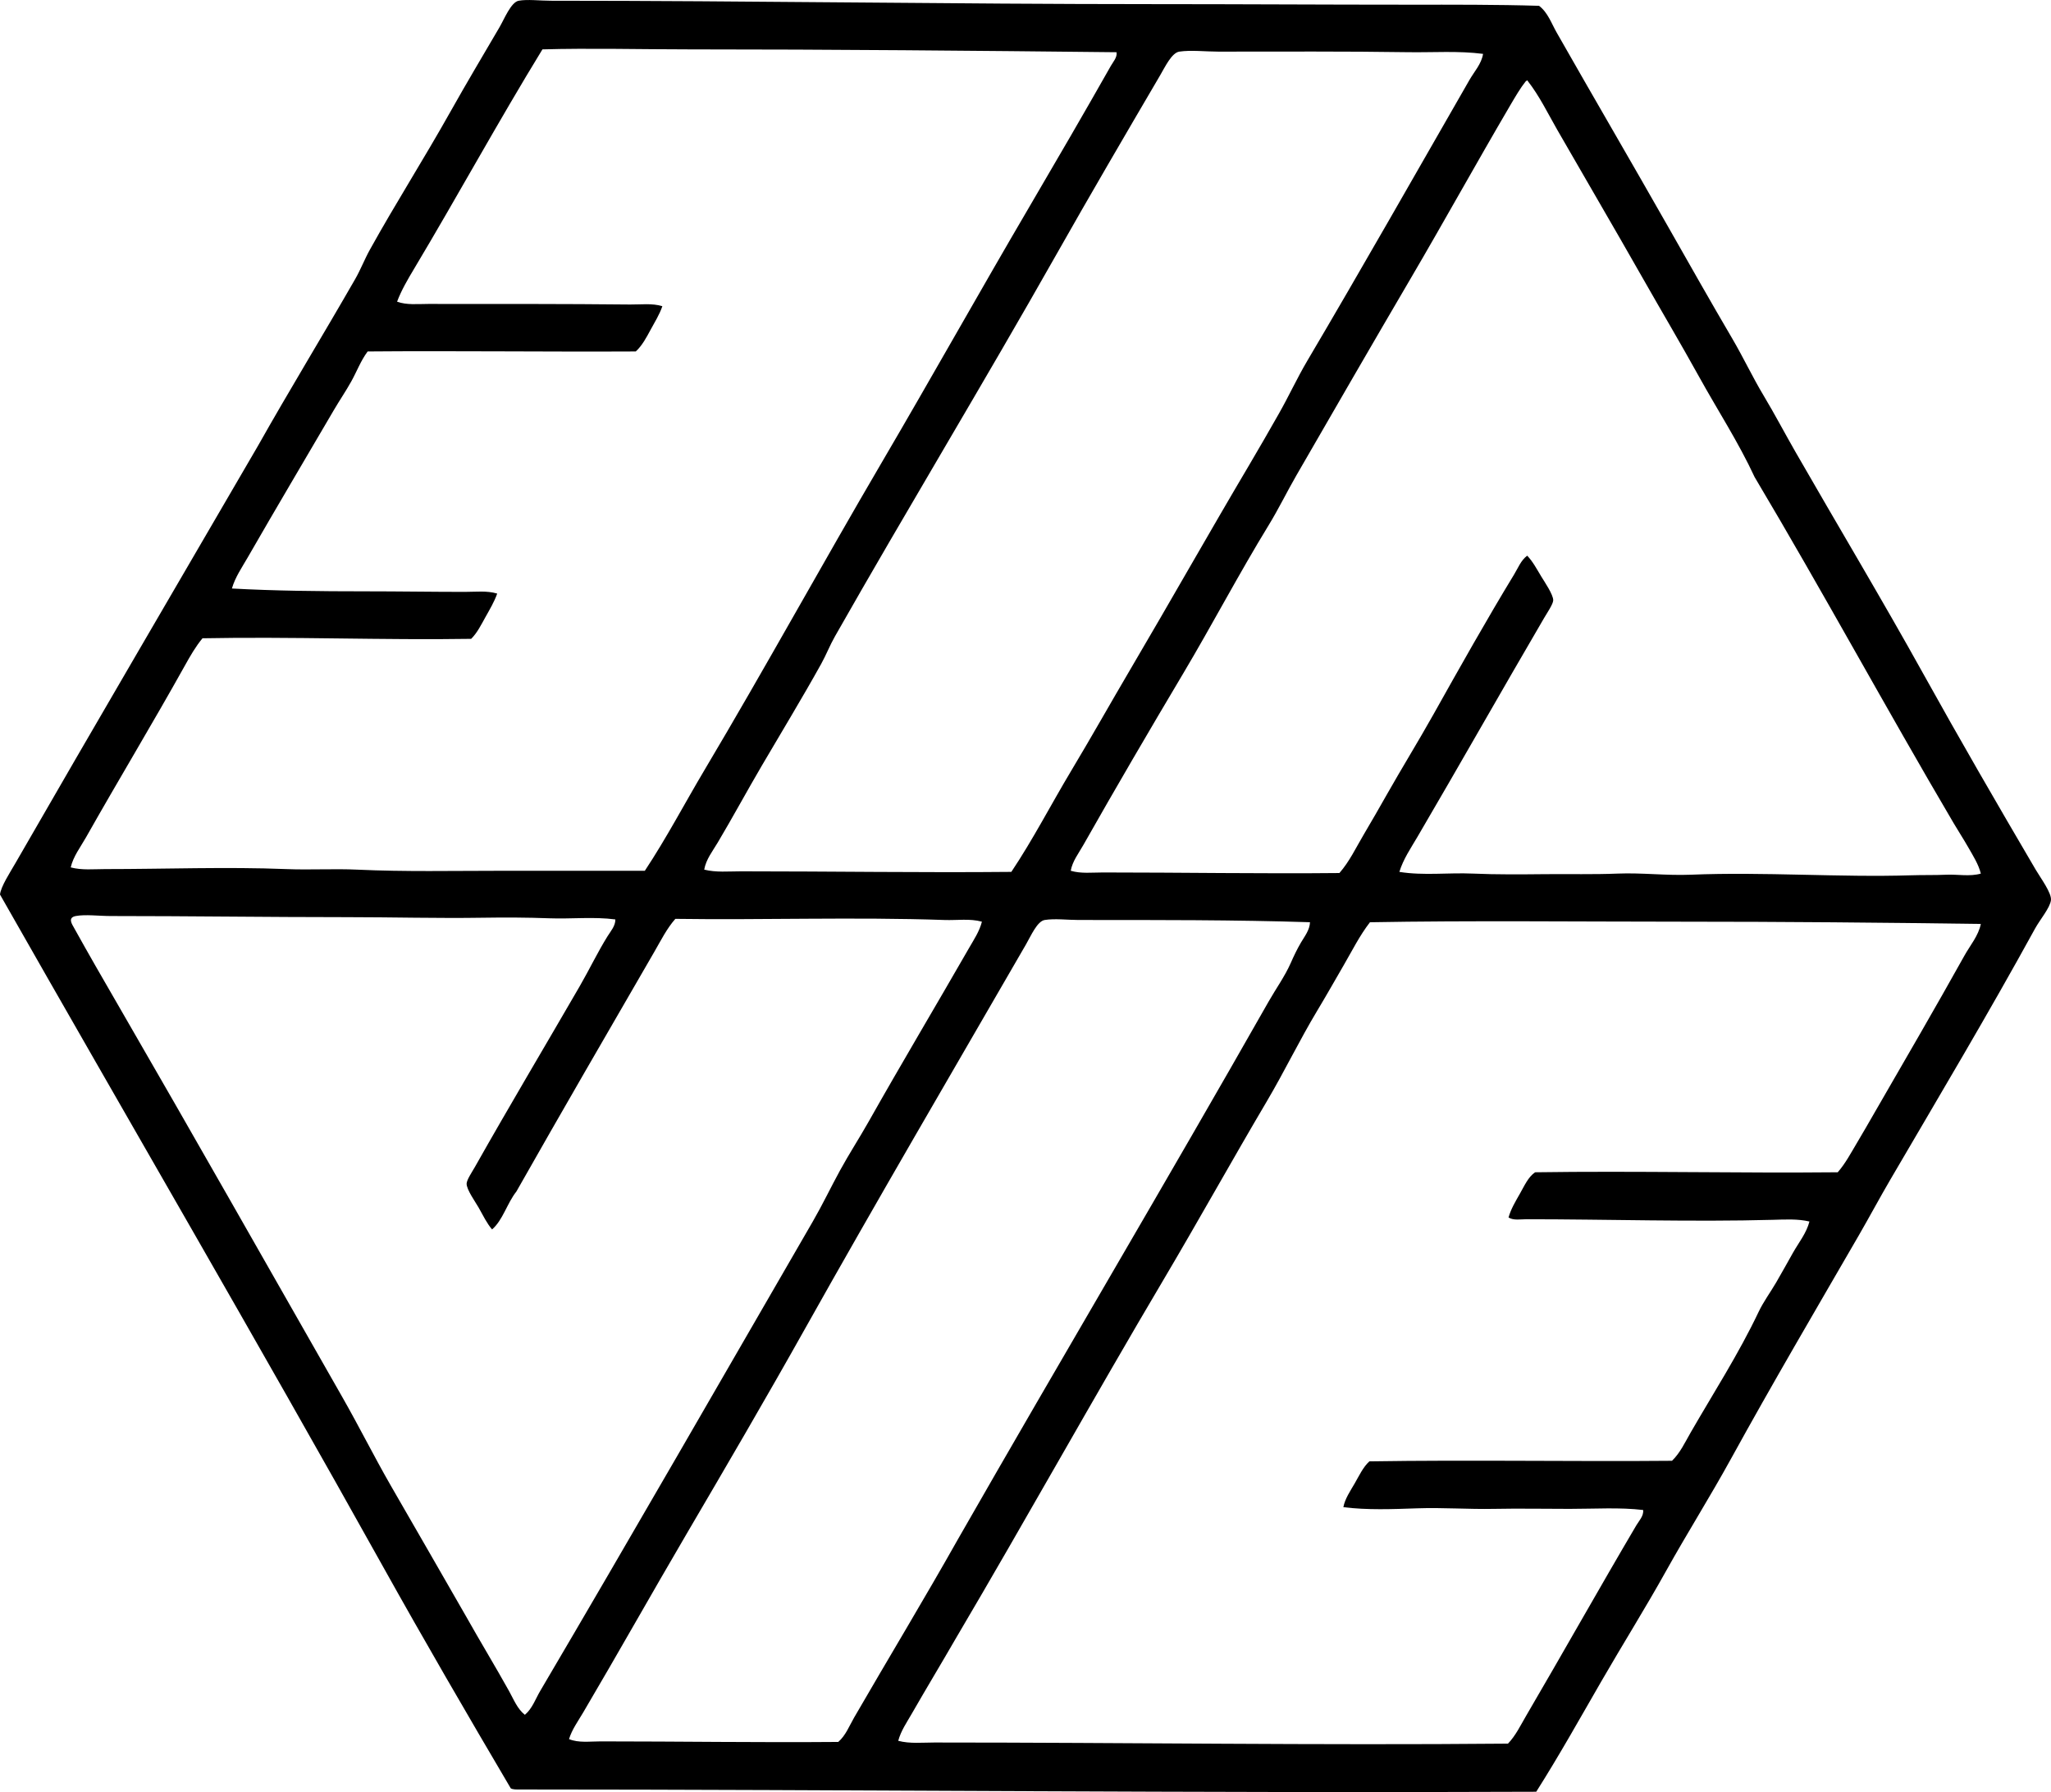 <?xml version="1.0" encoding="iso-8859-1"?>
<!-- Generator: Adobe Illustrator 19.2.0, SVG Export Plug-In . SVG Version: 6.00 Build 0)  -->
<svg version="1.1" xmlns="http://www.w3.org/2000/svg" xmlns:xlink="http://www.w3.org/1999/xlink" x="0px" y="0px"
	 viewBox="0 0 183.497 160.31" style="enable-background:new 0 0 183.497 160.31;" xml:space="preserve">
<g id="Vermont_x5F_Import_x5F_and_x5F_Export">
	<path style="fill-rule:evenodd;clip-rule:evenodd;" d="M137.695,0.52c0.779,0.588,1.108,1.569,1.569,2.378
		c3.281,5.767,6.703,11.622,10.02,17.459c1.883,3.313,3.772,6.651,5.719,9.969c0.973,1.66,1.786,3.398,2.783,5.061
		c0.981,1.635,1.88,3.348,2.833,5.01c3.752,6.538,7.785,13.268,11.487,19.938c3.205,5.774,6.609,11.651,10.02,17.459
		c0.434,0.739,1.446,2.093,1.366,2.733c-0.087,0.693-0.983,1.74-1.417,2.53c-4.181,7.621-8.608,15.035-12.954,22.469
		c-0.969,1.657-1.872,3.348-2.834,5.01c-3.856,6.661-7.689,13.178-11.437,19.989c-1.858,3.376-3.907,6.625-5.77,9.969
		c-1.864,3.348-3.903,6.599-5.819,9.918c-1.909,3.307-3.774,6.644-5.819,9.868c-29.741,0.131-61.488-0.198-90.987-0.202
		c-0.277,0-0.568,0.007-0.759-0.102c-3.89-6.599-7.751-13.237-11.487-19.938C22.996,119.925,11.368,100.009,0,80.02
		c0.076-0.716,0.897-1.968,1.366-2.783c7.171-12.46,14.532-25.005,21.709-37.346c2.83-5.017,5.823-9.909,8.704-14.929
		c0.486-0.846,0.838-1.771,1.316-2.631c2.33-4.197,4.757-7.982,7.237-12.398c1.42-2.529,2.836-4.898,4.352-7.489
		c0.438-0.749,1.035-2.252,1.721-2.378c0.789-0.145,1.883,0,2.884,0c17.708,0,35.834,0.303,53.945,0.304
		c7.621,0,15.154,0.05,22.873,0.05C129.975,0.418,133.967,0.405,137.695,0.52z M61.687,4.417c-4.256,0-8.993-0.12-13.157,0
		c-3.954,6.454-7.615,13.162-11.487,19.635c-0.56,0.935-1.132,1.907-1.518,2.934c0.867,0.315,1.836,0.203,2.783,0.203
		c6.023,0,12.335-0.009,18.066,0.051c0.96,0.01,1.972-0.131,2.884,0.152c-0.258,0.761-0.694,1.439-1.062,2.125
		c-0.366,0.681-0.757,1.411-1.316,1.923c-8.157,0.042-16.348-0.067-23.987,0c-0.619,0.825-0.968,1.788-1.467,2.682
		c-0.487,0.874-1.062,1.714-1.569,2.581c-2.566,4.388-5.179,8.786-7.692,13.158c-0.516,0.897-1.128,1.775-1.417,2.783
		c3.815,0.211,7.877,0.253,11.892,0.253c3.009,0,6.033,0.05,8.957,0.05c0.975,0,1.971-0.123,2.885,0.152
		c-0.266,0.755-0.685,1.448-1.063,2.125c-0.375,0.672-0.727,1.392-1.265,1.923c-7.768,0.126-16.085-0.206-24.037-0.05
		c-0.615,0.739-1.102,1.591-1.569,2.429c-2.882,5.169-5.964,10.265-8.856,15.384c-0.491,0.87-1.134,1.69-1.366,2.682
		c1.004,0.269,2.05,0.152,3.087,0.152c5.383,0,10.879-0.212,16.194,0c2.144,0.086,4.272-0.047,6.376,0.051
		c4.231,0.196,8.544,0.101,12.803,0.101c4.324,0,8.619,0.002,12.904,0c1.938-2.925,3.565-6.034,5.364-9.058
		c5.403-9.083,10.492-18.359,15.839-27.478c4.455-7.596,8.769-15.304,13.208-22.873c2.442-4.165,4.923-8.427,7.287-12.601
		c0.206-0.363,0.578-0.755,0.506-1.214C87.182,4.535,74.573,4.417,61.687,4.417z M126.005,4.669
		c-5.629-0.086-11.253-0.051-17.003-0.051c-1.158,0-2.436-0.156-3.492,0c-0.677,0.1-1.271,1.359-1.721,2.126
		c-3.154,5.379-6.281,10.725-9.261,15.991c-6.561,11.598-13.341,22.776-19.837,34.208c-0.453,0.797-0.774,1.636-1.214,2.429
		c-1.707,3.074-3.546,6.095-5.313,9.109c-1.348,2.298-2.619,4.649-3.947,6.882c-0.464,0.779-1.052,1.513-1.214,2.429
		c1.054,0.267,2.185,0.152,3.289,0.152c8.062-0.001,16.268,0.128,24.189,0.05c1.951-2.917,3.559-6.049,5.364-9.058
		c1.809-3.014,3.529-6.079,5.313-9.109c3.573-6.066,7.033-12.2,10.627-18.269c0.892-1.505,1.762-3.028,2.631-4.554
		c0.882-1.548,1.625-3.173,2.53-4.707c4.91-8.312,9.728-16.807,14.524-25.15c0.43-0.749,1.077-1.436,1.214-2.328
		C130.471,4.533,128.225,4.703,126.005,4.669z M136.481,7.301c-0.434,0.54-0.917,1.358-1.367,2.126
		c-3.032,5.169-5.942,10.432-8.906,15.485c-3.455,5.892-6.875,11.812-10.222,17.61c-0.851,1.474-1.59,3-2.479,4.453
		c-2.681,4.379-5.049,8.9-7.642,13.258c-3.039,5.109-6.062,10.273-8.957,15.384c-0.412,0.726-0.964,1.433-1.113,2.277
		c0.915,0.273,1.922,0.152,2.885,0.152c7.034,0,14.275,0.121,21.153,0.051c0.899-1.024,1.483-2.271,2.176-3.441
		c0.701-1.183,1.394-2.391,2.075-3.593c1.352-2.387,2.804-4.735,4.15-7.135c2.356-4.203,4.777-8.509,7.236-12.55
		c0.348-0.572,0.604-1.255,1.164-1.67c0.499,0.522,0.819,1.131,1.265,1.873c0.251,0.417,1.082,1.621,1.063,2.125
		c-0.013,0.34-0.547,1.12-0.81,1.568c-3.846,6.577-7.557,13.14-11.335,19.584c-0.594,1.012-1.275,2.004-1.62,3.137
		c2.167,0.349,4.374,0.055,6.579,0.152c2.145,0.094,4.323,0.072,6.477,0.051c2.155-0.021,4.318,0.036,6.478-0.051
		c2.178-0.087,4.365,0.19,6.528,0.101c6.589-0.271,13.35,0.255,19.736,0.051c1.054-0.034,2.089-0.003,3.138-0.051
		c1.03-0.047,2.088,0.186,3.087-0.101c-0.21-0.839-0.693-1.589-1.114-2.328c-0.419-0.738-0.887-1.449-1.315-2.176
		c-6.054-10.28-11.737-20.765-17.813-30.971c-1.439-3.106-3.306-5.97-4.959-8.957c-1.646-2.973-3.386-5.908-5.061-8.856
		c-2.53-4.454-5.129-8.881-7.642-13.258c-0.844-1.471-1.585-3.014-2.631-4.352c-0.003-0.031-0.007-0.06-0.051-0.051
		C136.573,7.224,136.518,7.253,136.481,7.301z M49.137,82.145c-1.969-0.073-3.979-0.082-5.972-0.05
		c-3.99,0.063-8.06-0.05-12.196-0.051c-7.125,0-14.069-0.102-21.051-0.101c-1.078,0-2.272-0.163-3.138,0
		c-0.754,0.142-0.333,0.735-0.152,1.062c1.27,2.292,2.618,4.624,3.897,6.832c6.829,11.796,13.412,23.417,20.09,35.12
		c1.527,2.676,2.824,5.286,4.352,7.945c2.231,3.882,4.581,7.926,6.73,11.69c1.25,2.224,2.619,4.476,3.846,6.68
		c0.412,0.739,0.737,1.595,1.417,2.126c0.663-0.56,0.939-1.4,1.366-2.126c8.189-13.904,16.324-28.067,24.392-42.002
		c0.861-1.488,1.606-3.048,2.429-4.555c0.818-1.497,1.746-2.922,2.581-4.402c2.916-5.17,6.036-10.396,8.957-15.485
		c0.436-0.761,0.946-1.511,1.164-2.379c-1.08-0.297-2.21-0.112-3.34-0.151c-8.098-0.28-16.309,0.012-24.088-0.102
		c-0.768,0.872-1.299,1.945-1.873,2.935c-4.16,7.186-8.281,14.282-12.348,21.456c-0.831,1.045-1.211,2.562-2.176,3.391
		c-0.481-0.567-0.783-1.211-1.214-1.974c-0.254-0.449-1.081-1.598-1.063-2.125c0.012-0.348,0.499-1.059,0.759-1.518
		c3.089-5.47,6.289-10.834,9.362-16.143c0.857-1.48,1.597-3.035,2.479-4.453c0.296-0.476,0.715-0.937,0.708-1.518
		C53.106,81.99,51.12,82.219,49.137,82.145z M96.503,82.297c-0.998,0-2.127-0.146-3.036,0c-0.667,0.106-1.224,1.403-1.67,2.176
		c-6.655,11.512-13.354,22.941-19.787,34.411c-3.498,6.237-7.077,12.351-10.576,18.319c-3.122,5.324-6.169,10.749-9.261,15.991
		c-0.457,0.774-0.999,1.514-1.265,2.378c0.869,0.355,1.875,0.202,2.834,0.203c7.108,0.001,14.07,0.11,21.254,0.05
		c0.665-0.572,0.99-1.439,1.417-2.176c3.085-5.33,6.297-10.644,9.311-15.991c9.194-16.065,18.661-32.019,27.782-48.075
		c0.641-1.128,1.448-2.247,1.974-3.441c0.282-0.641,0.563-1.229,0.911-1.822c0.326-0.556,0.789-1.129,0.81-1.822
		C110.526,82.283,103.422,82.297,96.503,82.297z M150.397,82.449c-9.046,0-18.953-0.111-27.832,0.051
		c-0.935,1.209-1.613,2.583-2.378,3.896c-0.773,1.329-1.53,2.673-2.328,3.998c-1.59,2.643-2.934,5.438-4.504,8.097
		c-3.133,5.304-6.123,10.693-9.261,15.991c-6.286,10.612-12.265,21.382-18.521,31.982c-1.332,2.306-2.695,4.562-3.997,6.831
		c-0.445,0.776-0.977,1.54-1.214,2.429c1.048,0.276,2.159,0.152,3.238,0.152c17.041,0,34.342,0.257,51.313,0.101
		c0.687-0.712,1.125-1.635,1.619-2.479c3.313-5.658,6.569-11.461,9.868-17.054c0.236-0.401,0.672-0.836,0.607-1.367
		c-2.084-0.249-4.313-0.101-6.578-0.101c-2.249,0-4.548-0.044-6.781,0c-2.278,0.045-4.576-0.128-6.831-0.05
		c-2.253,0.077-4.49,0.167-6.629-0.102c0.134-0.746,0.624-1.454,1.012-2.125c0.403-0.696,0.751-1.463,1.315-1.973
		c9.103-0.143,18.352,0.028,27.074-0.051c0.732-0.704,1.168-1.659,1.67-2.53c2.048-3.553,4.296-7.037,6.073-10.779
		c0.433-0.913,1.059-1.76,1.569-2.631c0.518-0.886,1.011-1.788,1.518-2.682c0.514-0.907,1.202-1.749,1.467-2.783
		c-1.038-0.245-2.139-0.182-3.239-0.152c-7.193,0.198-14.849-0.051-22.114-0.051c-0.505,0-1.098,0.122-1.569-0.152
		c0.189-0.712,0.613-1.43,1.012-2.126c0.389-0.677,0.736-1.497,1.366-1.923c8.971-0.131,18.272,0.089,27.074,0
		c0.688-0.787,1.185-1.735,1.721-2.631c0.549-0.918,1.083-1.854,1.619-2.783c2.692-4.658,5.402-9.315,7.996-13.967
		c0.517-0.927,1.249-1.77,1.468-2.834C168.5,82.529,159.526,82.449,150.397,82.449z"/>
</g>
<g id="Layer_1">
</g>
</svg>
